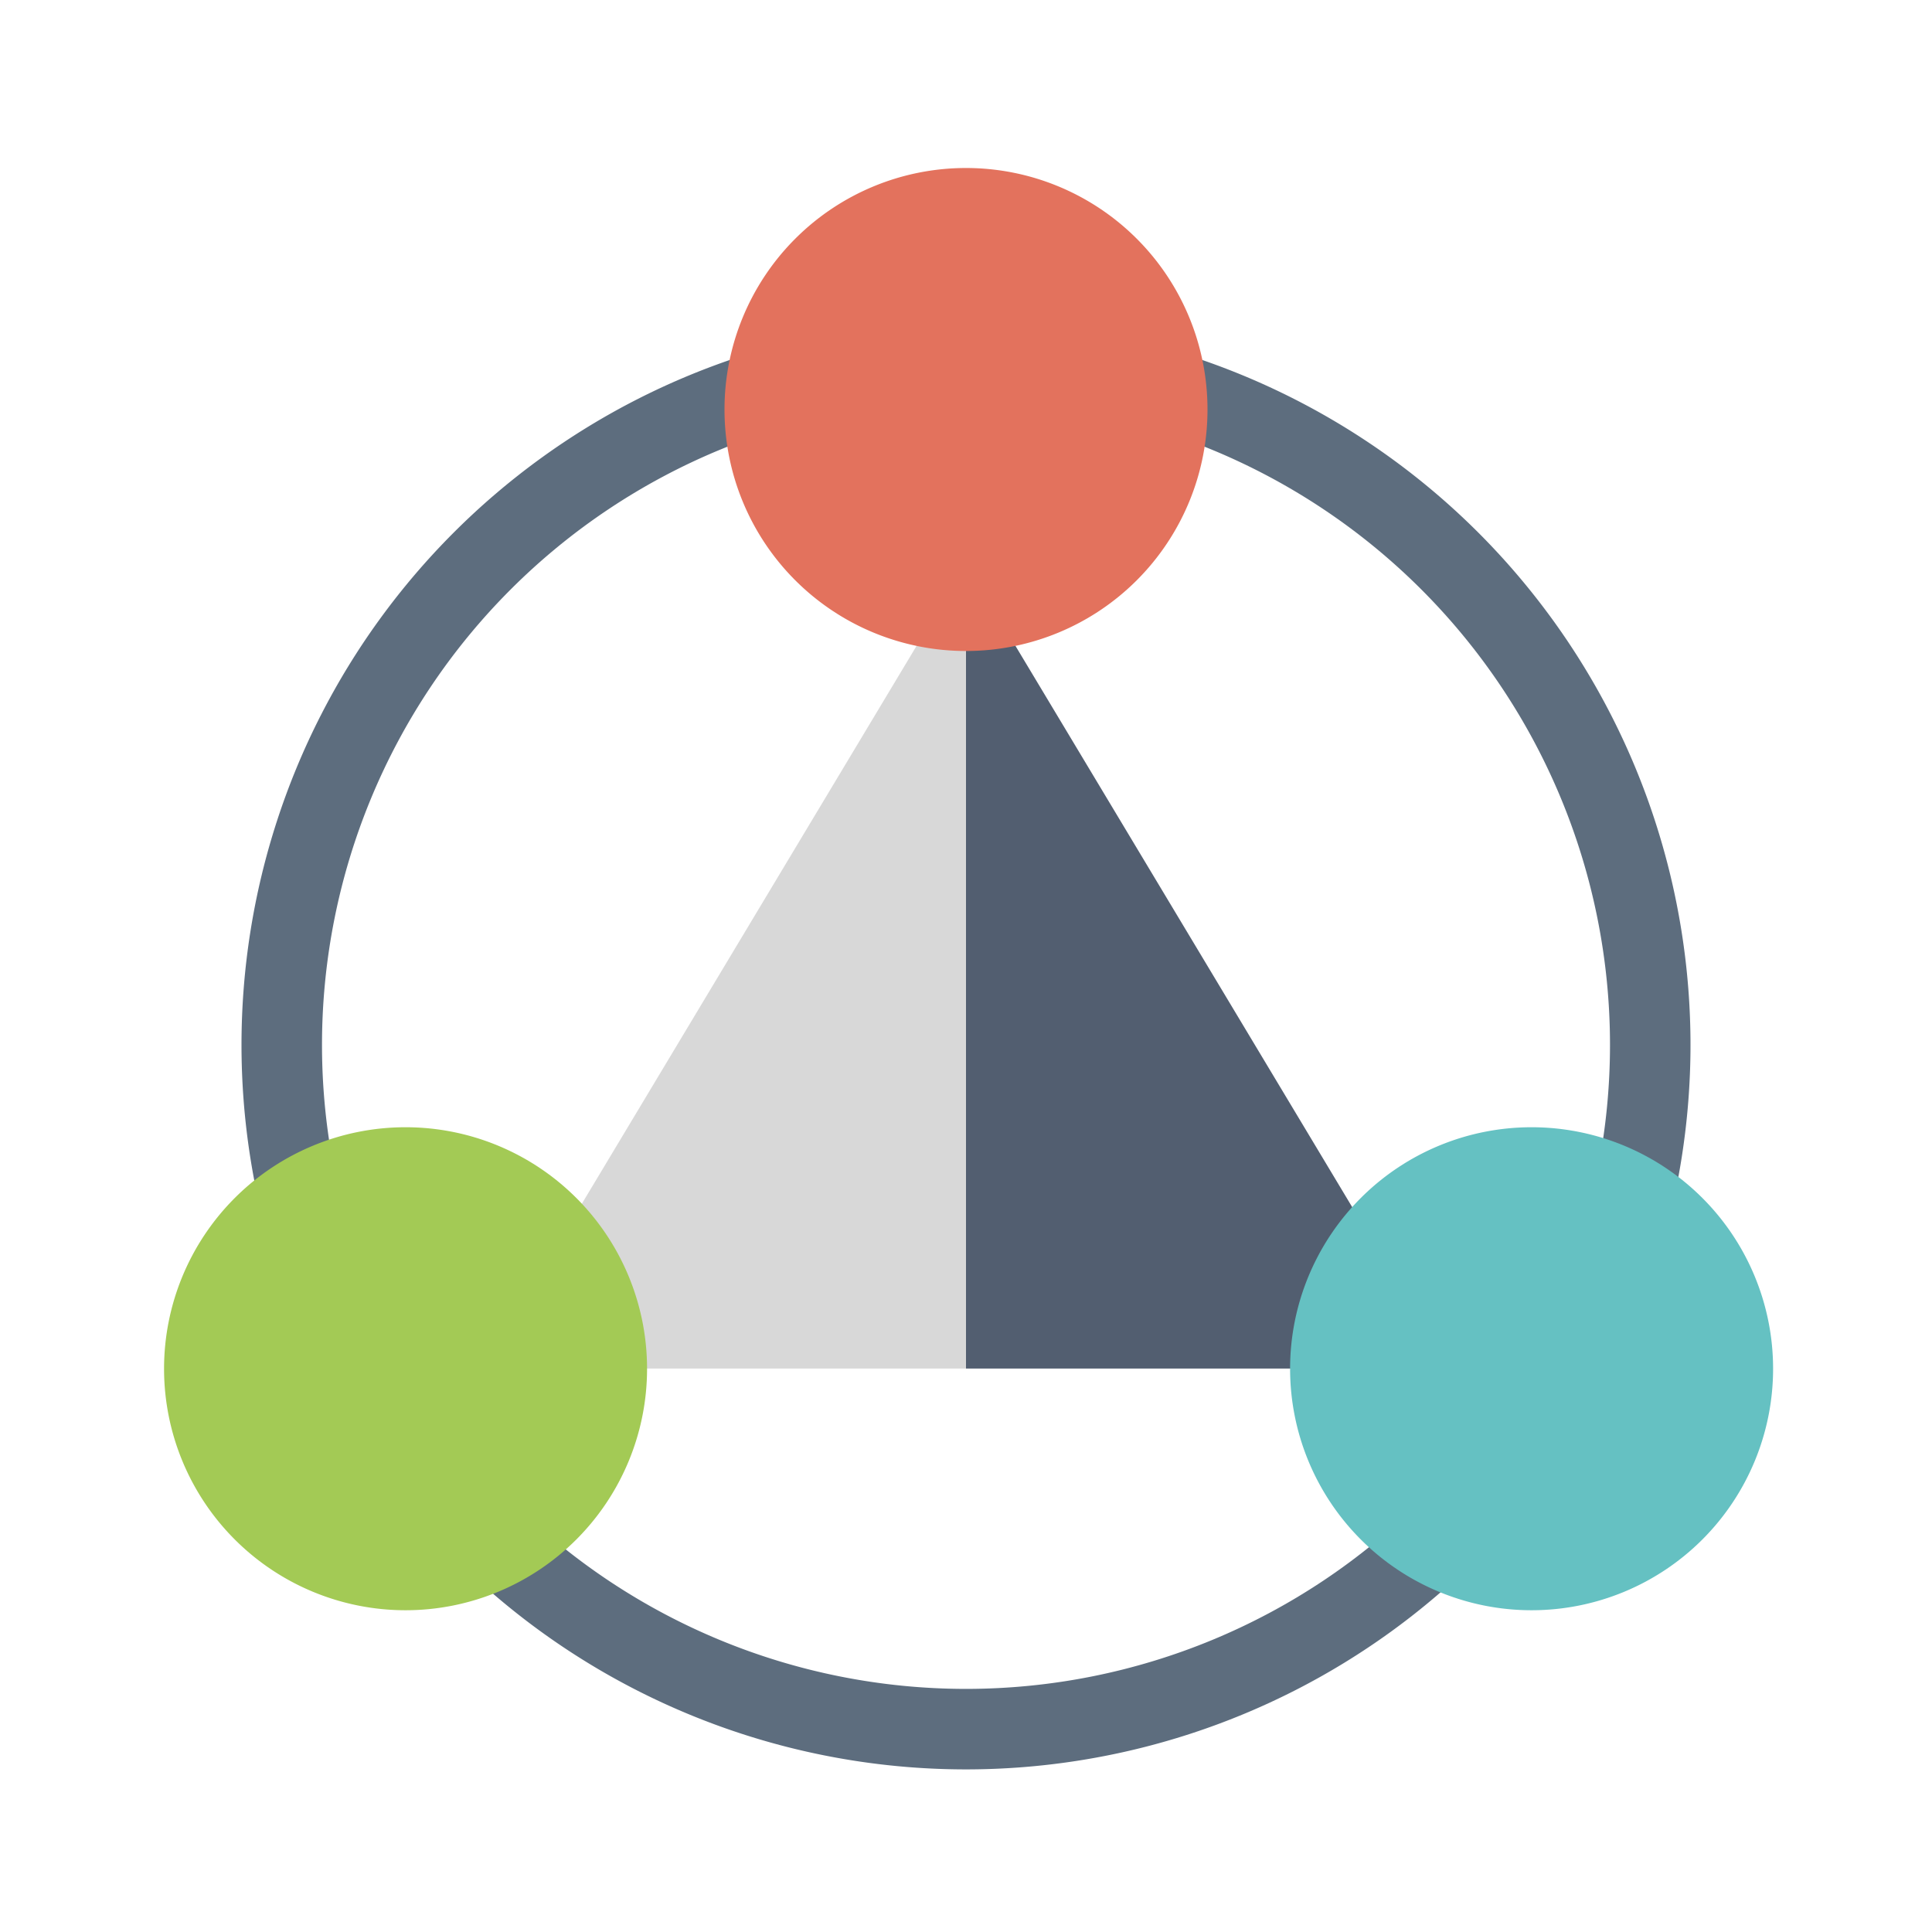 <svg xmlns="http://www.w3.org/2000/svg" viewBox="0 0 1024 1024" version="1.1"><path d="M512 169.813a384 384 0 1 1 0 768 384 384 0 0 1 0-768z m0 42.667a341.333 341.333 0 1 0 0 682.667 341.333 341.333 0 0 0 0-682.667z" fill="#5D6D7E" p-id="39769"></path><path d="M512 298.667l256 426.667H256z" fill="#D8D8D8" p-id="39770"></path><path d="M512 298.667l256 426.667h-256z" fill="#525E70" p-id="39771"></path><path d="M512 345.045a128 128 0 1 0 0-256 128 128 0 0 0 0 256z" fill="#E3725D" p-id="39772"></path><path d="M214.955 853.461a128 128 0 1 0 0-256 128 128 0 0 0 0 256z" fill="#A3CA55" p-id="39773"></path><path d="M811.776 853.461a128 128 0 1 0 0-256 128 128 0 0 0 0 256z" fill="#65C1C2" p-id="39774"></path></svg>